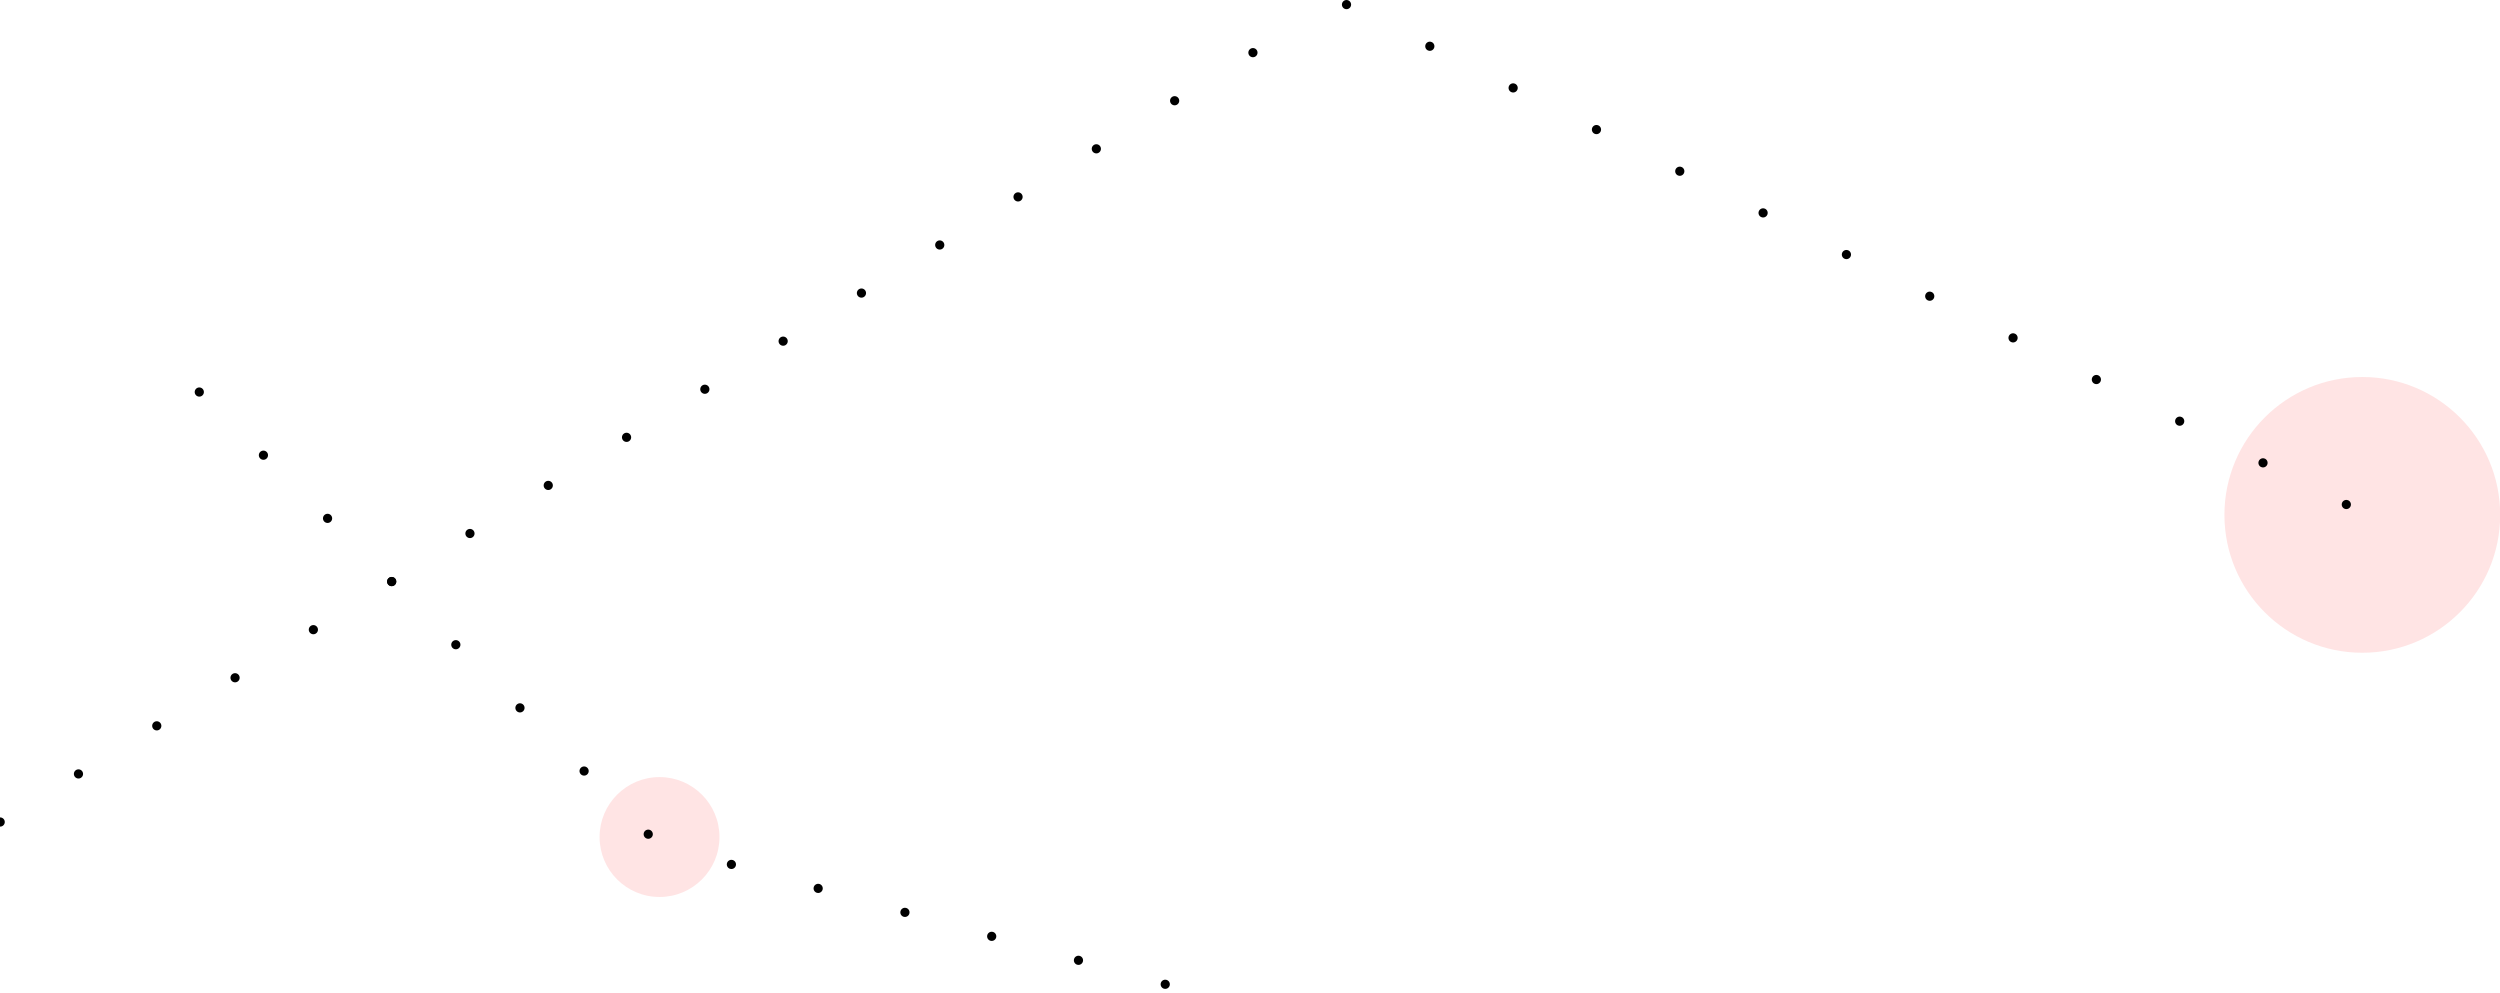 <?xml version="1.0" encoding="UTF-8" standalone="no"?>
<svg width="272px" height="108px" viewBox="0 0 272 108" version="1.1" xmlns="http://www.w3.org/2000/svg" xmlns:xlink="http://www.w3.org/1999/xlink">
    <!-- Generator: Sketch 50.2 (55047) - http://www.bohemiancoding.com/sketch -->
    <title>Page 1</title>
    <desc>Created with Sketch.</desc>
    <defs></defs>
    <g id="3-Case-Studies" stroke="none" stroke-width="1" fill="none" fill-rule="evenodd">
        <g id="Global-Citizen" transform="translate(-865, -17664)">
            <g id="DATA-STRATEGY" transform="translate(0, 17419)">
                <g id="Page-1" transform="translate(856, 244)">
                    <path d="M87.279,92.069 C87.279,95.672 84.359,98.592 80.756,98.592 C77.154,98.592 74.234,95.672 74.234,92.069 C74.234,88.466 77.154,85.547 80.756,85.547 C84.359,85.547 87.279,88.466 87.279,92.069" id="Fill-1" fill="#FFE4E4"></path>
                    <path d="M30.683,43.653 L80.64,92.856 L140.497,109.394" id="Stroke-5" stroke="#000000" stroke-linecap="round" stroke-linejoin="round" stroke-dasharray="0,9.794"></path>
                    <path d="M281.019,57.019 C281.019,48.734 274.303,42.019 266.018,42.019 C257.734,42.019 251.018,48.734 251.018,57.019 C251.018,65.304 257.734,72.019 266.018,72.019 C274.303,72.019 281.019,65.304 281.019,57.019" id="Fill-10" fill="#FFE4E4"></path>
                    <path d="M9.019,90.435 L149.574,4.115" id="Stroke-15" stroke="#000000" stroke-linecap="round" stroke-linejoin="round" stroke-dasharray="0,9.997"></path>
                    <path d="M155.5,1.5 L265.5,56.5" id="Stroke-19" stroke="#000000" stroke-linecap="round" stroke-linejoin="round" stroke-dasharray="0,10.135"></path>
                </g>
            </g>
        </g>
    </g>
</svg>